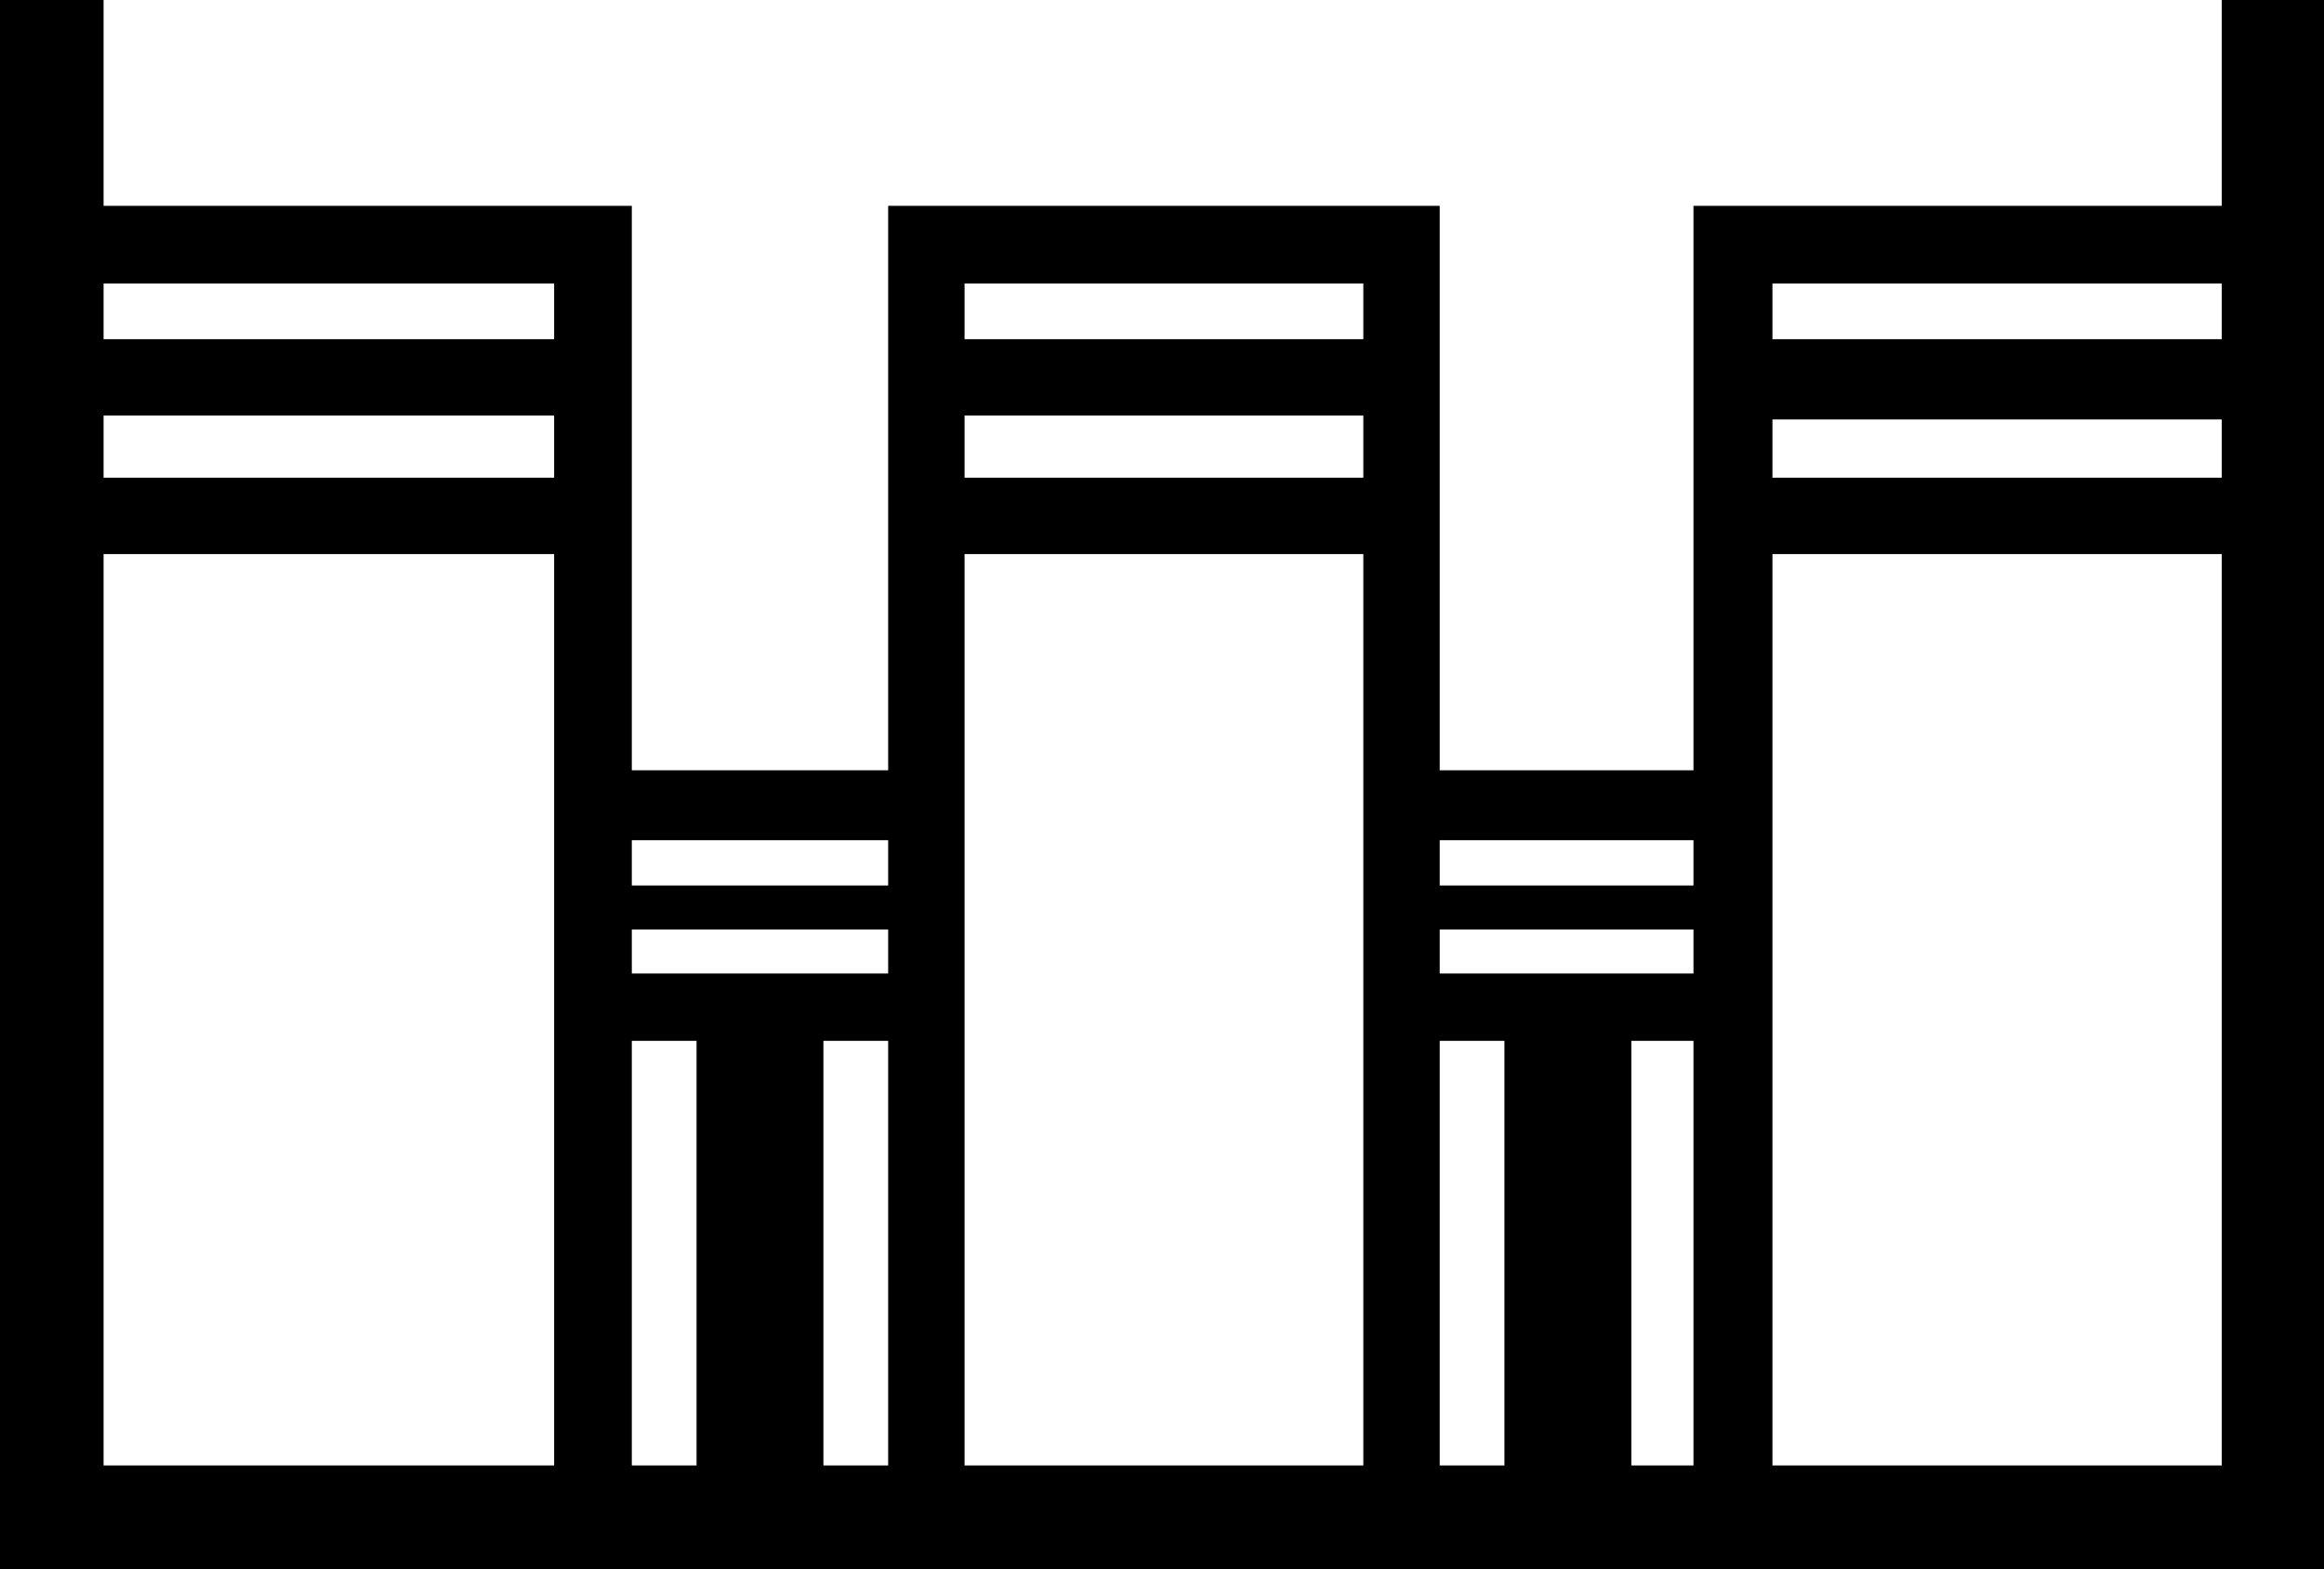 <?xml version='1.0' encoding ='UTF-8' standalone='yes'?>
<svg width='17.95' height='12.12' xmlns='http://www.w3.org/2000/svg' xmlns:xlink='http://www.w3.org/1999/xlink' >
<path style='fill:black; stroke:none' d=' M 4.28 2.19  L 4.28 2.62  L 0.8 2.62  L 0.8 2.19  Z  M 10.53 2.19  L 10.53 2.62  L 7.45 2.62  L 7.45 2.19  Z  M 17.16 2.19  L 17.16 2.62  L 13.69 2.62  L 13.69 2.19  Z  M 4.28 3.21  L 4.28 3.69  L 0.8 3.69  L 0.8 3.21  Z  M 10.53 3.21  L 10.53 3.69  L 7.45 3.69  L 7.45 3.21  Z  M 17.16 3.24  L 17.16 3.69  L 13.69 3.69  L 13.69 3.24  Z  M 6.86 6.49  L 6.86 6.84  L 4.88 6.84  L 4.88 6.49  Z  M 13.08 6.49  L 13.08 6.84  L 11.12 6.84  L 11.12 6.49  Z  M 6.86 7.18  L 6.86 7.52  L 4.88 7.52  L 4.88 7.18  Z  M 13.08 7.18  L 13.08 7.52  L 11.12 7.52  L 11.12 7.18  Z  M 4.28 4.28  L 4.28 11.32  L 0.8 11.32  L 0.8 4.28  Z  M 5.38 8.04  L 5.38 11.32  L 4.88 11.32  L 4.88 8.04  Z  M 6.86 8.04  L 6.86 11.32  L 6.36 11.32  L 6.36 8.04  Z  M 10.53 4.28  L 10.53 11.32  L 7.45 11.32  L 7.45 4.28  Z  M 11.62 8.04  L 11.62 11.32  L 11.12 11.32  L 11.12 8.04  Z  M 13.08 8.04  L 13.08 11.32  L 12.6 11.32  L 12.6 8.04  Z  M 17.16 4.28  L 17.16 11.32  L 13.69 11.32  L 13.69 4.28  Z  M 0 0  L 0 12.12  L 17.95 12.12  L 17.95 0  L 17.16 0  L 17.16 1.59  L 13.08 1.59  L 13.08 5.95  L 11.12 5.95  L 11.12 1.59  L 6.86 1.59  L 6.86 5.95  L 4.88 5.95  L 4.88 1.59  L 0.8 1.59  L 0.8 0  Z '/></svg>
